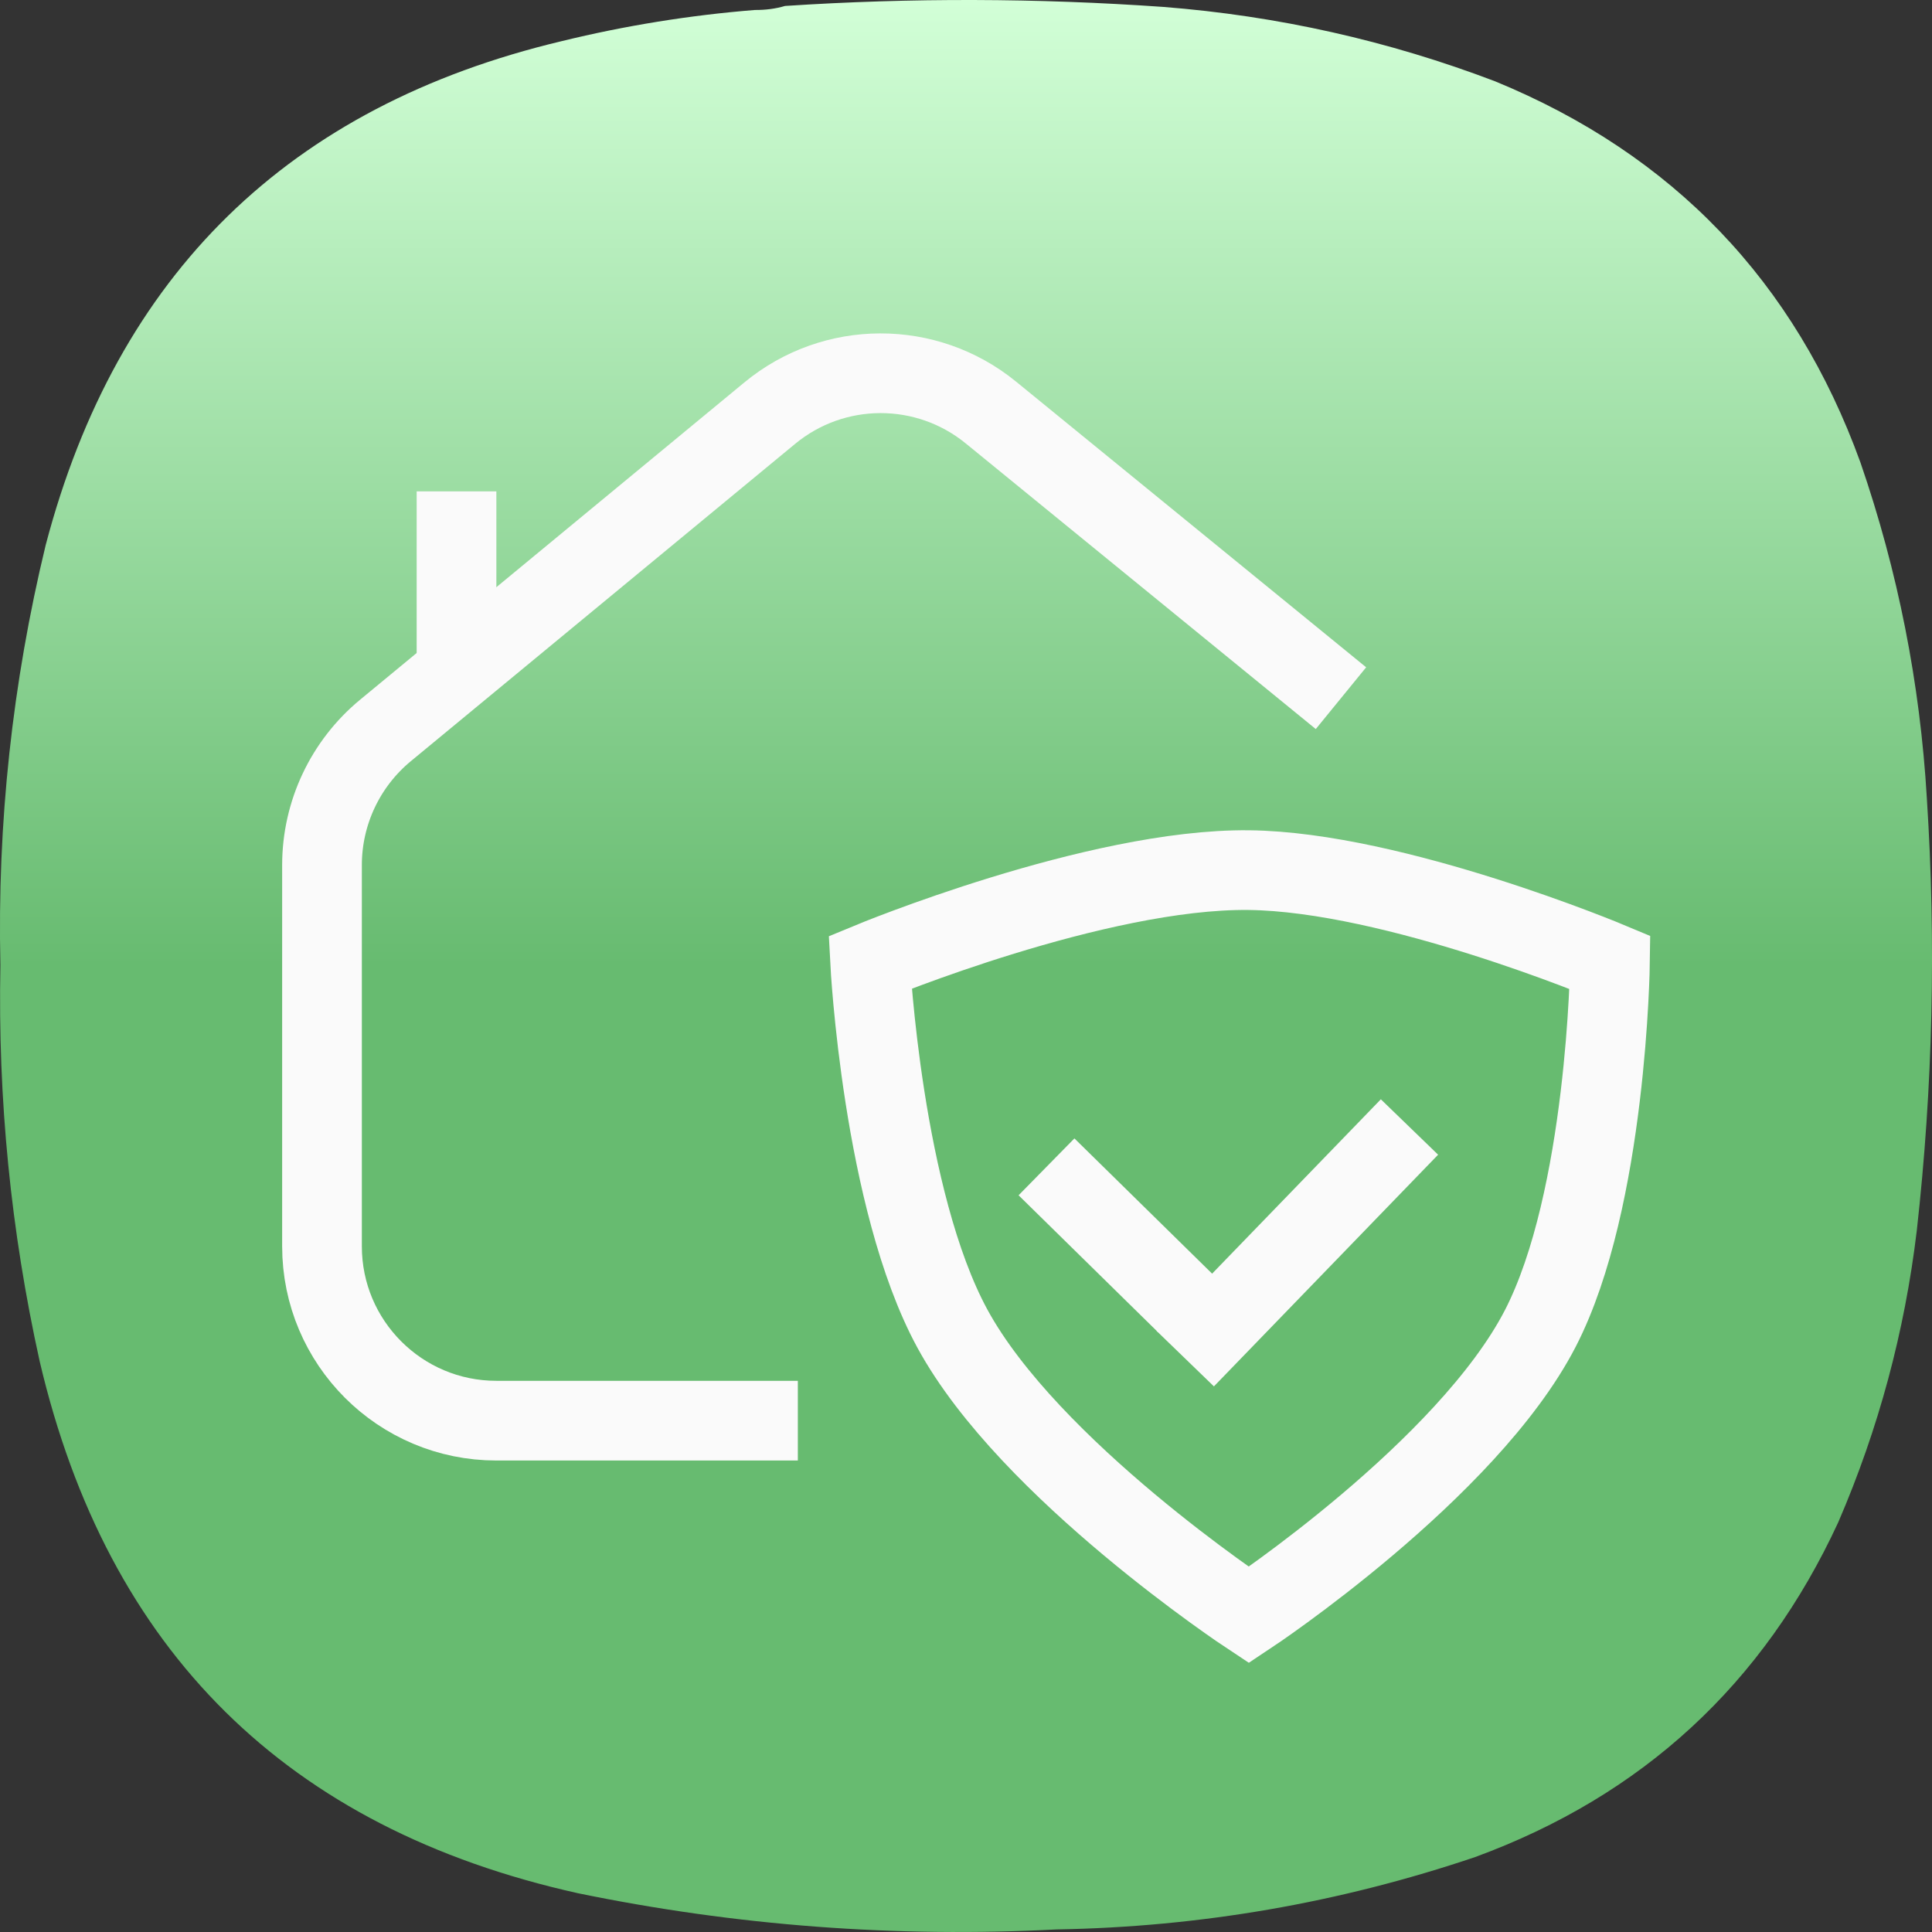 <svg width="24" height="24" viewBox="0 0 24 24" fill="none" xmlns="http://www.w3.org/2000/svg">
<rect x="0" y="0" width="24" height="24" fill="#333333" stroke="none"/>
<path fill-rule="evenodd" clip-rule="evenodd" d="M9.377 0.124C9.508 0.125 9.633 0.109 9.752 0.074C11.319 -0.029 12.885 -0.024 14.451 0.086C15.871 0.197 17.246 0.505 18.575 1.011C20.785 1.92 22.297 3.498 23.111 5.745C23.577 7.097 23.852 8.488 23.936 9.916C24.052 11.711 24.011 13.501 23.811 15.287C23.661 16.543 23.336 17.75 22.836 18.909C21.908 20.919 20.404 22.306 18.325 23.069C16.64 23.638 14.907 23.938 13.126 23.968C11.124 24.072 9.141 23.922 7.178 23.518C3.566 22.714 1.337 20.511 0.493 16.911C0.134 15.29 -0.028 13.65 0.005 11.99C-0.035 10.224 0.153 8.484 0.568 6.769C1.453 3.403 3.59 1.317 6.978 0.511C7.768 0.318 8.568 0.189 9.377 0.124Z" fill="url(#paint0_linear_19_19)"/>
<path d="M13 14.495L14.733 16.197" stroke="#FAFAFA" stroke-width="0.99"/>
<path d="M17.509 14L14.724 16.878" stroke="#FAFAFA" stroke-width="0.99"/>
<path d="M16.658 8.673L12.31 5.125C11.509 4.471 10.358 4.474 9.561 5.133L4.787 9.075C4.289 9.487 4 10.1 4 10.746V15.482C4 16.678 4.97 17.648 6.166 17.648H9.911" stroke="#FAFAFA" stroke-width="0.99"/>
<path d="M5.671 6.104V8.364" stroke="#FAFAFA" stroke-width="0.99"/>
<path d="M11.83 16.503C10.961 14.903 10.809 11.954 10.809 11.954C10.809 11.954 13.622 10.788 15.513 10.809C17.321 10.829 20 11.954 20 11.954C20 11.954 19.963 14.896 19.134 16.503C18.224 18.265 15.513 20.062 15.513 20.062C15.513 20.062 12.784 18.26 11.83 16.503Z" stroke="#FAFAFA" stroke-width="0.99"/>
<defs>
<linearGradient id="paint0_linear_19_19" x1="12" y1="0" x2="12" y2="12" gradientUnits="userSpaceOnUse">
<stop stop-color="#D2FFD7"/>
<stop offset="1" stop-color="#67BB70"/>
</linearGradient>
</defs>
</svg>
